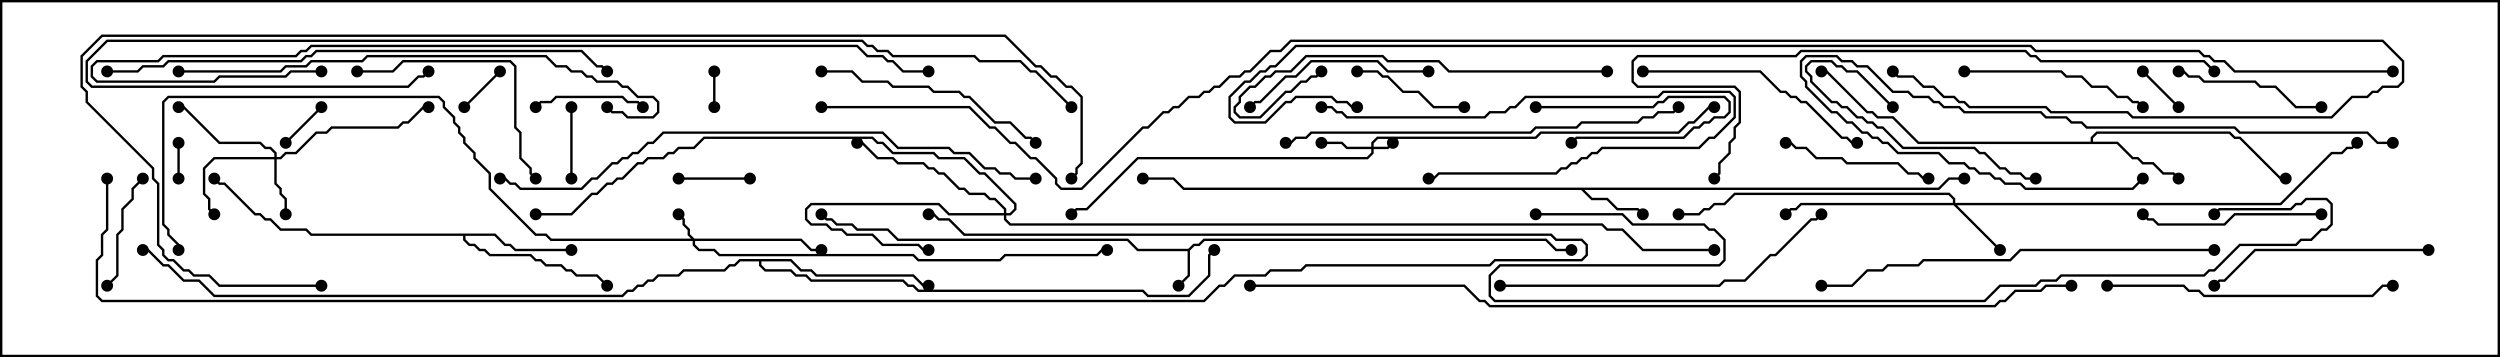 <svg version="1.1" width="105" height="15" xmlns="http://www.w3.org/2000/svg"><path d="M49.908,10.45L50.122,10.236L50.336,10.236L50.551,10.021L64.949,10.021L65.378,10.45L66,10.45L66,10.55L65.336,10.55L64.908,10.121L50.592,10.121L50.378,10.336L50.164,10.336L49.979,10.521L49.979,11.592L49.535,12.035L49.465,11.965L49.879,11.551L49.879,10.55L47.765,10.55L47.336,10.121L37.694,10.121L37.265,9.693L35.979,9.693L35.765,9.479L35.122,9.479L34.908,9.264L34.694,9.264L34.465,9.035L34.535,8.965L34.735,9.164L34.949,9.164L35.164,9.379L35.806,9.379L36.021,9.593L37.306,9.593L37.735,10.021L47.378,10.021L47.806,10.45z" stroke="none"/><path d="M81.408,7.879L81.836,7.45L82.5,7.45L82.5,7.55L81.878,7.55L81.449,7.979L66.549,7.979L66.878,8.307L67.521,8.307L67.949,8.736L68.806,8.736L69.035,8.965L68.965,9.035L68.765,8.836L67.908,8.836L67.479,8.407L66.836,8.407L66.408,7.979L49.694,7.979L49.265,7.55L48,7.55L48,7.45L49.306,7.45L49.735,7.879z" stroke="none"/><path d="M87.807,5.95L87.807,5.765L88.051,5.521L93.664,5.521L93.878,5.736L94.092,5.736L95.806,7.45L96,7.45L96,7.55L95.765,7.55L94.051,5.836L93.836,5.836L93.622,5.621L88.092,5.621L87.907,5.806L87.907,5.95L88.949,5.95L89.592,6.593L89.806,6.593L90.021,6.807L90.449,6.807L90.878,7.236L91.306,7.236L91.535,7.465L91.465,7.535L91.265,7.336L90.836,7.336L90.408,6.907L89.979,6.907L89.765,6.693L89.551,6.693L88.908,6.05L80.551,6.05L79.479,4.979L78.836,4.979L78.622,4.764L78.408,4.764L76.694,3.05L76.5,3.05L76.5,2.95L76.735,2.95L78.449,4.664L78.664,4.664L78.878,4.879L79.521,4.879L80.592,5.95z" stroke="none"/><path d="M20.806,9.807L21.235,10.236L21.449,10.236L21.664,10.45L24,10.45L24,10.55L21.622,10.55L21.408,10.336L21.194,10.336L20.765,9.907L19.55,9.907L19.55,10.051L19.735,10.236L19.949,10.236L20.164,10.45L20.378,10.45L20.592,10.664L22.306,10.664L22.521,10.879L22.735,10.879L22.949,11.093L23.592,11.093L23.806,11.307L24.021,11.307L24.235,11.521L25.092,11.521L25.535,11.965L25.465,12.035L25.051,11.621L24.194,11.621L23.979,11.407L23.765,11.407L23.551,11.193L22.908,11.193L22.694,10.979L22.479,10.979L22.265,10.764L20.551,10.764L20.336,10.55L20.122,10.55L19.908,10.336L19.694,10.336L19.45,10.092L19.45,9.907L13.051,9.907L12.836,9.693L11.765,9.693L11.336,9.264L11.122,9.264L10.908,9.05L10.694,9.05L9.408,7.764L9.194,7.764L8.965,7.535L9.035,7.465L9.235,7.664L9.449,7.664L10.735,8.95L10.949,8.95L11.164,9.164L11.378,9.164L11.806,9.593L12.878,9.593L13.092,9.807z" stroke="none"/><path d="M33.235,10.879L33.664,11.307L34.092,11.307L34.306,11.521L38.378,11.521L38.806,11.95L39,11.95L39,12.05L38.765,12.05L38.336,11.621L34.265,11.621L34.051,11.407L33.622,11.407L33.194,10.979L31.979,10.979L31.979,11.122L32.164,11.307L33.235,11.307L33.449,11.521L33.878,11.521L34.092,11.736L37.949,11.736L38.164,11.95L38.378,11.95L38.592,12.164L48.021,12.164L48.235,12.379L49.908,12.379L50.736,11.551L50.736,10.694L50.965,10.465L51.035,10.535L50.836,10.735L50.836,11.592L49.949,12.479L48.194,12.479L47.979,12.264L38.551,12.264L38.336,12.05L38.122,12.05L37.908,11.836L34.051,11.836L33.836,11.621L33.408,11.621L33.194,11.407L32.122,11.407L31.879,11.164L31.879,10.979L31.092,10.979L30.878,11.193L30.664,11.193L30.449,11.407L28.735,11.407L28.521,11.621L27.664,11.621L27.449,11.836L27.235,11.836L27.021,12.05L26.806,12.05L26.592,12.264L26.378,12.264L26.164,12.479L8.979,12.479L8.336,11.836L7.694,11.836L7.051,11.193L6.836,11.193L6.194,10.55L6,10.55L6,10.45L6.235,10.45L6.878,11.093L7.092,11.093L7.735,11.736L8.378,11.736L9.021,12.379L26.122,12.379L26.336,12.164L26.551,12.164L26.765,11.95L26.979,11.95L27.194,11.736L27.408,11.736L27.622,11.521L28.479,11.521L28.694,11.307L30.408,11.307L30.622,11.093L30.836,11.093L31.051,10.879z" stroke="none"/><path d="M57.593,6.164L57.593,5.979L57.836,5.736L64.479,5.736L64.694,5.521L70.479,5.521L70.908,5.093L71.122,5.093L71.765,4.45L72,4.45L72,4.55L71.806,4.55L71.164,5.193L70.949,5.193L70.521,5.621L64.735,5.621L64.521,5.836L57.878,5.836L57.693,6.021L57.693,6.164L58.265,6.164L58.465,5.965L58.535,6.035L58.306,6.264L57.693,6.264L57.693,6.449L57.449,6.693L47.806,6.693L45.664,8.836L45.235,8.836L45.035,9.035L44.965,8.965L45.194,8.736L45.622,8.736L47.765,6.593L57.408,6.593L57.593,6.408L57.593,6.264L56.551,6.264L56.336,6.05L55.5,6.05L55.5,5.95L56.378,5.95L56.592,6.164z" stroke="none"/><path d="M29.164,10.021L33.664,10.021L34.092,10.45L34.5,10.45L34.5,10.55L34.051,10.55L33.622,10.121L29.193,10.121L29.193,10.265L29.378,10.45L30.021,10.45L30.235,10.664L38.378,10.664L38.592,10.879L41.979,10.879L42.194,10.664L46.051,10.664L46.265,10.45L46.5,10.45L46.5,10.55L46.306,10.55L46.092,10.764L42.235,10.764L42.021,10.979L38.551,10.979L38.336,10.764L30.194,10.764L29.979,10.55L29.336,10.55L29.093,10.306L29.093,10.121L23.122,10.121L22.908,9.907L22.479,9.907L20.521,7.949L20.521,7.306L19.879,6.664L19.879,6.449L19.45,6.021L19.45,5.806L19.236,5.592L19.236,5.378L19.021,5.164L19.021,4.949L18.593,4.521L18.593,4.306L18.408,4.121L7.092,4.121L6.907,4.306L6.907,9.408L7.121,9.622L7.121,9.836L7.55,10.265L7.55,10.5L7.45,10.5L7.45,10.306L7.021,9.878L7.021,9.664L6.807,9.449L6.807,4.265L7.051,4.021L18.449,4.021L18.693,4.265L18.693,4.479L19.121,4.908L19.121,5.122L19.336,5.336L19.336,5.551L19.55,5.765L19.55,5.979L19.979,6.408L19.979,6.622L20.621,7.265L20.621,7.908L22.521,9.807L22.949,9.807L23.164,10.021L29.022,10.021L28.879,9.878L28.879,9.664L28.664,9.449L28.664,9.235L28.465,9.035L28.535,8.965L28.764,9.194L28.764,9.408L28.979,9.622L28.979,9.836z" stroke="none"/><path d="M11.521,6.593L11.521,6.449L11.336,6.264L11.122,6.264L10.908,6.05L9.194,6.05L7.694,4.55L7.5,4.55L7.5,4.45L7.735,4.45L9.235,5.95L10.949,5.95L11.164,6.164L11.378,6.164L11.621,6.408L11.621,6.593L11.765,6.593L11.979,6.379L12.408,6.379L13.265,5.521L13.694,5.521L13.908,5.307L16.694,5.307L16.908,5.093L17.122,5.093L17.765,4.45L18,4.45L18,4.55L17.806,4.55L17.164,5.193L16.949,5.193L16.735,5.407L13.949,5.407L13.735,5.621L13.306,5.621L12.449,6.479L12.021,6.479L11.806,6.693L11.621,6.693L11.621,7.694L11.836,7.908L11.836,8.122L12.05,8.336L12.05,9L11.95,9L11.95,8.378L11.736,8.164L11.736,7.949L11.521,7.735L11.521,6.693L9.021,6.693L8.621,7.092L8.621,8.122L8.836,8.336L8.836,8.765L9.035,8.965L8.965,9.035L8.736,8.806L8.736,8.378L8.521,8.164L8.521,7.051L8.979,6.593z" stroke="none"/><path d="M82.021,8.521L82.021,8.378L81.836,8.193L72.878,8.193L72.449,8.621L72.021,8.621L71.806,8.836L71.592,8.836L71.378,9.05L70.5,9.05L70.5,8.95L71.336,8.95L71.551,8.736L71.765,8.736L71.979,8.521L72.408,8.521L72.836,8.093L81.878,8.093L82.121,8.336L82.121,8.521L95.765,8.521L97.908,6.379L98.336,6.379L98.551,6.164L98.765,6.164L98.965,5.965L99.035,6.035L98.806,6.264L98.592,6.264L98.378,6.479L97.949,6.479L95.806,8.621L82.192,8.621L84.035,10.465L83.965,10.535L82.051,8.621L75.664,8.621L75.449,8.836L75.235,8.836L75.035,9.035L74.965,8.965L75.194,8.736L75.408,8.736L75.622,8.521z" stroke="none"/><path d="M42.164,8.95L42.164,8.806L41.765,8.407L41.551,8.407L41.336,8.193L40.694,8.193L40.479,7.979L40.265,7.979L39.622,7.336L39.408,7.336L39.194,7.121L38.979,7.121L38.765,6.907L37.694,6.907L37.479,6.693L36.836,6.693L36.194,6.05L36,6.05L36,5.95L36.235,5.95L36.878,6.593L37.521,6.593L37.735,6.807L38.806,6.807L39.021,7.021L39.235,7.021L39.449,7.236L39.664,7.236L40.306,7.879L40.521,7.879L40.735,8.093L41.378,8.093L41.592,8.307L41.806,8.307L42.264,8.765L42.264,8.95L42.408,8.95L42.593,8.765L42.593,8.592L41.336,7.336L41.122,7.336L40.479,6.693L39.408,6.693L39.194,6.479L37.479,6.479L37.051,6.05L36.836,6.05L36.622,5.836L29.592,5.836L29.164,6.264L28.521,6.264L28.306,6.479L28.092,6.479L27.878,6.693L27.235,6.693L27.021,6.907L26.806,6.907L26.164,7.55L25.949,7.55L25.735,7.764L25.521,7.764L25.092,8.193L24.878,8.193L24.021,9.05L22.5,9.05L22.5,8.95L23.979,8.95L24.836,8.093L25.051,8.093L25.479,7.664L25.694,7.664L25.908,7.45L26.122,7.45L26.765,6.807L26.979,6.807L27.194,6.593L27.836,6.593L28.051,6.379L28.265,6.379L28.479,6.164L29.122,6.164L29.551,5.736L36.664,5.736L36.878,5.95L37.092,5.95L37.521,6.379L39.235,6.379L39.449,6.593L40.521,6.593L41.164,7.236L41.378,7.236L42.693,8.551L42.693,8.806L42.449,9.05L42.264,9.05L42.264,9.194L42.449,9.379L67.306,9.379L67.521,9.593L68.164,9.593L69.021,10.45L72,10.45L72,10.55L68.979,10.55L68.122,9.693L67.479,9.693L67.265,9.479L42.408,9.479L42.164,9.235L42.164,9.05L39.836,9.05L39.408,8.621L34.092,8.621L33.907,8.806L33.907,9.194L34.092,9.379L34.735,9.379L34.949,9.593L35.378,9.593L35.592,9.807L36.664,9.807L37.092,10.236L38.592,10.236L38.806,10.45L39,10.45L39,10.55L38.765,10.55L38.551,10.336L37.051,10.336L36.622,9.907L35.551,9.907L35.336,9.693L34.908,9.693L34.694,9.479L34.051,9.479L33.807,9.235L33.807,8.765L34.051,8.521L39.449,8.521L39.878,8.95z" stroke="none"/><path d="M7.45,6L7.55,6L7.55,7.5L7.45,7.5z" stroke="none"/><path d="M29.95,3L30.05,3L30.05,4.5L29.95,4.5z" stroke="none"/><path d="M13.465,4.465L13.535,4.535L12.035,6.035L11.965,5.965z" stroke="none"/><path d="M91.535,4.465L91.465,4.535L89.965,3.035L90.035,2.965z" stroke="none"/><path d="M19.535,4.535L19.465,4.465L20.965,2.965L21.035,3.035z" stroke="none"/><path d="M64.5,4.55L64.5,4.45L69.408,4.45L69.622,4.236L69.836,4.236L70.051,4.021L72.449,4.021L72.693,4.265L72.693,4.735L72.449,4.979L72.021,4.979L71.806,5.193L71.592,5.193L71.378,5.407L71.164,5.407L70.735,5.836L66.235,5.836L66.035,6.035L65.965,5.965L66.194,5.736L70.694,5.736L71.122,5.307L71.336,5.307L71.551,5.093L71.765,5.093L71.979,4.879L72.408,4.879L72.593,4.694L72.593,4.306L72.408,4.121L70.092,4.121L69.878,4.336L69.664,4.336L69.449,4.55z" stroke="none"/><path d="M28.5,7.55L28.5,7.45L31.5,7.45L31.5,7.55z" stroke="none"/><path d="M23.95,4.5L24.05,4.5L24.05,7.5L23.95,7.5z" stroke="none"/><path d="M22.535,4.535L22.465,4.465L22.694,4.236L23.122,4.236L23.336,4.021L26.164,4.021L26.378,4.236L26.806,4.236L27.035,4.465L26.965,4.535L26.765,4.336L26.336,4.336L26.122,4.121L23.378,4.121L23.164,4.336L22.735,4.336z" stroke="none"/><path d="M61.5,4.45L61.5,4.55L60.194,4.55L59.551,3.907L58.908,3.907L58.265,3.264L58.051,3.264L57.836,3.05L57,3.05L57,2.95L57.878,2.95L58.092,3.164L58.306,3.164L58.949,3.807L59.592,3.807L60.235,4.45z" stroke="none"/><path d="M5.965,7.465L6.035,7.535L5.621,7.949L5.621,8.378L5.193,8.806L5.193,9.664L4.979,9.878L4.979,11.592L4.535,12.035L4.465,11.965L4.879,11.551L4.879,9.836L5.093,9.622L5.093,8.765L5.521,8.336L5.521,7.908z" stroke="none"/><path d="M55.5,4.55L55.5,4.45L55.949,4.45L56.164,4.664L56.378,4.664L56.592,4.879L62.336,4.879L62.551,4.664L63.194,4.664L63.408,4.45L63.622,4.45L64.051,4.021L69.622,4.021L69.836,3.807L72.664,3.807L72.907,4.051L72.907,4.949L72.021,5.836L71.806,5.836L71.378,6.264L67.306,6.264L67.092,6.479L66.878,6.479L66.664,6.693L66.449,6.693L66.235,6.907L66.021,6.907L65.806,7.121L65.592,7.121L65.378,7.336L60.449,7.336L60.235,7.55L60,7.55L60,7.45L60.194,7.45L60.408,7.236L65.336,7.236L65.551,7.021L65.765,7.021L65.979,6.807L66.194,6.807L66.408,6.593L66.622,6.593L66.836,6.379L67.051,6.379L67.265,6.164L71.336,6.164L71.765,5.736L71.979,5.736L72.807,4.908L72.807,4.092L72.622,3.907L69.878,3.907L69.664,4.121L64.092,4.121L63.664,4.55L63.449,4.55L63.235,4.764L62.592,4.764L62.378,4.979L56.551,4.979L56.336,4.764L56.122,4.764L55.908,4.55z" stroke="none"/><path d="M75,6.05L75,5.95L75.235,5.95L75.449,6.164L75.878,6.164L76.306,6.593L77.378,6.593L77.592,6.807L79.735,6.807L80.164,7.236L80.592,7.236L80.806,7.45L81,7.45L81,7.55L80.765,7.55L80.551,7.336L80.122,7.336L79.694,6.907L77.551,6.907L77.336,6.693L76.265,6.693L75.836,6.264L75.408,6.264L75.194,6.05z" stroke="none"/><path d="M91.5,3.05L91.5,2.95L91.735,2.95L91.949,3.164L92.378,3.164L92.592,3.379L94.735,3.379L94.949,3.593L95.592,3.593L96.449,4.45L97.5,4.45L97.5,4.55L96.408,4.55L95.551,3.693L94.908,3.693L94.694,3.479L92.551,3.479L92.336,3.264L91.908,3.264L91.694,3.05z" stroke="none"/><path d="M79.535,4.465L79.465,4.535L77.979,3.05L77.551,3.05L77.336,2.836L77.122,2.836L76.908,2.621L76.092,2.621L75.907,2.806L75.907,2.979L76.121,3.194L76.121,3.408L76.949,4.236L77.164,4.236L77.378,4.45L77.592,4.45L78.021,4.879L78.235,4.879L78.449,5.093L78.664,5.093L78.878,5.307L79.092,5.307L79.949,6.164L82.949,6.164L83.164,6.379L83.378,6.379L84.021,7.021L84.235,7.021L84.449,7.236L84.878,7.236L85.092,7.45L85.5,7.45L85.5,7.55L85.051,7.55L84.836,7.336L84.408,7.336L84.194,7.121L83.979,7.121L83.336,6.479L83.122,6.479L82.908,6.264L79.908,6.264L79.051,5.407L78.836,5.407L78.622,5.193L78.408,5.193L78.194,4.979L77.979,4.979L77.551,4.55L77.336,4.55L77.122,4.336L76.908,4.336L76.021,3.449L76.021,3.235L75.807,3.021L75.807,2.765L76.051,2.521L76.949,2.521L77.164,2.736L77.378,2.736L77.592,2.95L78.021,2.95z" stroke="none"/><path d="M97.5,8.95L97.5,9.05L93.878,9.05L93.449,9.479L90.622,9.479L90.408,9.264L90.194,9.264L89.965,9.035L90.035,8.965L90.235,9.164L90.449,9.164L90.664,9.379L93.408,9.379L93.836,8.95z" stroke="none"/><path d="M60,2.95L60,3.05L58.265,3.05L57.836,2.621L55.092,2.621L54.449,3.264L54.021,3.264L52.949,4.336L52.735,4.336L52.535,4.535L52.465,4.465L52.694,4.236L52.908,4.236L53.979,3.164L54.408,3.164L55.051,2.521L57.878,2.521L58.306,2.95z" stroke="none"/><path d="M82.5,3.05L82.5,2.95L86.592,2.95L86.806,3.164L87.449,3.164L87.878,3.593L88.521,3.593L88.949,4.021L89.378,4.021L89.592,4.236L89.806,4.236L90.035,4.465L89.965,4.535L89.765,4.336L89.551,4.336L89.336,4.121L88.908,4.121L88.479,3.693L87.836,3.693L87.408,3.264L86.765,3.264L86.551,3.05z" stroke="none"/><path d="M15,3.05L15,2.95L16.479,2.95L16.908,2.521L21.449,2.521L21.693,2.765L21.693,5.336L21.907,5.551L21.907,6.622L22.336,7.051L22.336,7.265L22.535,7.465L22.465,7.535L22.236,7.306L22.236,7.092L21.807,6.664L21.807,5.592L21.593,5.378L21.593,2.806L21.408,2.621L16.949,2.621L16.521,3.05z" stroke="none"/><path d="M102,10.45L102,10.55L94.735,10.55L93.449,11.836L93.235,11.836L93.035,12.035L92.965,11.965L93.194,11.736L93.408,11.736L94.694,10.45z" stroke="none"/><path d="M69,3.05L69,2.95L73.949,2.95L74.806,3.807L75.021,3.807L75.235,4.021L75.449,4.021L75.664,4.236L75.878,4.236L77.378,5.736L77.592,5.736L77.806,5.95L78,5.95L78,6.05L77.765,6.05L77.551,5.836L77.336,5.836L75.836,4.336L75.622,4.336L75.408,4.121L75.194,4.121L74.979,3.907L74.765,3.907L73.908,3.05z" stroke="none"/><path d="M34.5,3.05L34.5,2.95L35.806,2.95L36.235,3.379L37.306,3.379L37.521,3.593L39.021,3.593L39.235,3.807L40.306,3.807L40.521,4.021L40.735,4.021L41.806,5.093L42.449,5.093L43.092,5.736L43.306,5.736L43.535,5.965L43.465,6.035L43.265,5.836L43.051,5.836L42.408,5.193L41.765,5.193L40.694,4.121L40.479,4.121L40.265,3.907L39.194,3.907L38.979,3.693L37.479,3.693L37.265,3.479L36.194,3.479L35.765,3.05z" stroke="none"/><path d="M100.5,5.95L100.5,6.05L99.836,6.05L99.408,5.621L94.051,5.621L93.836,5.407L87.622,5.407L87.408,5.193L86.979,5.193L86.765,4.979L85.908,4.979L85.694,4.764L82.479,4.764L82.265,4.55L81.622,4.55L81.408,4.336L81.194,4.336L80.979,4.121L80.336,4.121L80.122,3.907L79.479,3.907L78.408,2.836L77.979,2.836L77.765,2.621L77.336,2.621L77.122,2.407L75.878,2.407L75.693,2.592L75.693,3.194L75.907,3.408L75.907,3.622L76.949,4.664L77.164,4.664L77.592,5.093L77.806,5.093L78.235,5.521L78.449,5.521L78.664,5.736L78.878,5.736L79.092,5.95L79.306,5.95L79.735,6.379L81.449,6.379L81.878,6.807L82.521,6.807L82.735,7.021L82.949,7.021L83.164,7.236L83.592,7.236L83.806,7.45L84.021,7.45L84.235,7.664L84.878,7.664L85.092,7.879L89.551,7.879L89.965,7.465L90.035,7.535L89.592,7.979L85.051,7.979L84.836,7.764L84.194,7.764L83.979,7.55L83.765,7.55L83.551,7.336L83.122,7.336L82.908,7.121L82.694,7.121L82.479,6.907L81.836,6.907L81.408,6.479L79.694,6.479L79.265,6.05L79.051,6.05L78.836,5.836L78.622,5.836L78.408,5.621L78.194,5.621L77.765,5.193L77.551,5.193L77.122,4.764L76.908,4.764L75.807,3.664L75.807,3.449L75.593,3.235L75.593,2.551L75.836,2.307L77.164,2.307L77.378,2.521L77.806,2.521L78.021,2.736L78.449,2.736L79.521,3.807L80.164,3.807L80.378,4.021L81.021,4.021L81.235,4.236L81.449,4.236L81.664,4.45L82.306,4.45L82.521,4.664L85.735,4.664L85.949,4.879L86.806,4.879L87.021,5.093L87.449,5.093L87.664,5.307L93.878,5.307L94.092,5.521L99.449,5.521L99.878,5.95z" stroke="none"/><path d="M88.5,12.05L88.5,11.95L91.735,11.95L91.949,12.164L92.378,12.164L92.592,12.379L99.622,12.379L100.051,11.95L100.5,11.95L100.5,12.05L100.092,12.05L99.664,12.479L92.551,12.479L92.336,12.264L91.908,12.264L91.694,12.05z" stroke="none"/><path d="M67.5,2.95L67.5,3.05L60.836,3.05L60.408,2.621L58.265,2.621L58.051,2.407L54.878,2.407L54.235,3.05L53.592,3.05L53.378,3.264L53.164,3.264L52.735,3.693L52.521,3.693L52.121,4.092L52.121,4.306L51.907,4.521L51.907,4.694L52.092,4.879L52.908,4.879L53.979,3.807L54.194,3.807L54.622,3.379L54.836,3.379L55.051,3.164L55.265,3.164L55.465,2.965L55.535,3.035L55.306,3.264L55.092,3.264L54.878,3.479L54.664,3.479L54.235,3.907L54.021,3.907L52.949,4.979L52.051,4.979L51.807,4.735L51.807,4.479L52.021,4.265L52.021,4.051L52.479,3.593L52.694,3.593L53.122,3.164L53.336,3.164L53.551,2.95L54.194,2.95L54.836,2.307L58.092,2.307L58.306,2.521L60.449,2.521L60.878,2.95z" stroke="none"/><path d="M63,12.05L63,11.95L72.194,11.95L72.408,11.736L73.265,11.736L74.336,10.664L74.551,10.664L76.051,9.164L76.265,9.164L76.465,8.965L76.535,9.035L76.306,9.264L76.092,9.264L74.592,10.764L74.378,10.764L73.306,11.836L72.449,11.836L72.235,12.05z" stroke="none"/><path d="M93,10.45L93,10.55L84.878,10.55L84.449,10.979L80.806,10.979L80.592,11.193L79.306,11.193L79.092,11.407L78.449,11.407L77.806,12.05L76.5,12.05L76.5,11.95L77.765,11.95L78.408,11.307L79.051,11.307L79.265,11.093L80.551,11.093L80.765,10.879L84.408,10.879L84.836,10.45z" stroke="none"/><path d="M54,6.05L54,5.95L54.194,5.95L54.408,5.736L54.836,5.736L55.051,5.521L64.265,5.521L64.479,5.307L66.194,5.307L66.408,5.093L68.765,5.093L68.979,4.879L69.408,4.879L69.622,4.664L70.265,4.664L70.465,4.465L70.535,4.535L70.306,4.764L69.664,4.764L69.449,4.979L69.021,4.979L68.806,5.193L66.449,5.193L66.235,5.407L64.521,5.407L64.306,5.621L55.092,5.621L54.878,5.836L54.449,5.836L54.235,6.05z" stroke="none"/><path d="M7.5,3.05L7.5,2.95L11.765,2.95L11.979,2.736L12.836,2.736L13.051,2.521L15.194,2.521L15.408,2.307L22.949,2.307L23.378,2.736L23.806,2.736L24.021,2.95L24.449,2.95L24.664,3.164L24.878,3.164L25.092,3.379L25.949,3.379L26.164,3.593L26.378,3.593L26.806,4.021L27.449,4.021L27.693,4.265L27.693,4.735L27.449,4.979L26.336,4.979L26.122,4.764L25.694,4.764L25.465,4.535L25.535,4.465L25.735,4.664L26.164,4.664L26.378,4.879L27.408,4.879L27.593,4.694L27.593,4.306L27.408,4.121L26.765,4.121L26.336,3.693L26.122,3.693L25.908,3.479L25.051,3.479L24.836,3.264L24.622,3.264L24.408,3.05L23.979,3.05L23.765,2.836L23.336,2.836L22.908,2.407L15.449,2.407L15.235,2.621L13.092,2.621L12.878,2.836L12.021,2.836L11.806,3.05z" stroke="none"/><path d="M4.5,3.05L4.5,2.95L5.765,2.95L5.979,2.736L6.836,2.736L7.051,2.521L12.622,2.521L12.836,2.307L13.051,2.307L13.265,2.093L24.449,2.093L25.092,2.736L25.306,2.736L25.535,2.965L25.465,3.035L25.265,2.836L25.051,2.836L24.408,2.193L13.306,2.193L13.092,2.407L12.878,2.407L12.664,2.621L7.092,2.621L6.878,2.836L6.021,2.836L5.806,3.05z" stroke="none"/><path d="M72.035,7.535L71.965,7.465L72.164,7.265L72.164,6.836L72.593,6.408L72.593,5.979L72.807,5.765L72.807,5.336L73.021,5.122L73.021,3.878L72.836,3.693L68.765,3.693L68.521,3.449L68.521,2.551L68.765,2.307L75.408,2.307L75.622,2.093L85.092,2.093L85.306,2.307L85.521,2.307L85.735,2.521L92.592,2.521L93.035,2.965L92.965,3.035L92.551,2.621L85.694,2.621L85.479,2.407L85.265,2.407L85.051,2.193L75.664,2.193L75.449,2.407L68.806,2.407L68.621,2.592L68.621,3.408L68.806,3.593L72.878,3.593L73.121,3.836L73.121,5.164L72.907,5.378L72.907,5.806L72.693,6.021L72.693,6.449L72.264,6.878L72.264,7.306z" stroke="none"/><path d="M43.5,7.45L43.5,7.55L42.622,7.55L42.408,7.336L41.979,7.336L41.765,7.121L41.336,7.121L40.694,6.479L40.051,6.479L39.836,6.264L37.694,6.264L37.051,5.621L27.878,5.621L27.449,6.05L27.235,6.05L26.806,6.479L26.592,6.479L26.378,6.693L26.164,6.693L25.949,6.907L25.735,6.907L25.092,7.55L24.878,7.55L24.449,7.979L21.836,7.979L21.622,7.764L21.408,7.764L21.194,7.55L21,7.55L21,7.45L21.235,7.45L21.449,7.664L21.664,7.664L21.878,7.879L24.408,7.879L24.836,7.45L25.051,7.45L25.694,6.807L25.908,6.807L26.122,6.593L26.336,6.593L26.551,6.379L26.765,6.379L27.194,5.95L27.408,5.95L27.836,5.521L37.092,5.521L37.735,6.164L39.878,6.164L40.092,6.379L40.735,6.379L41.378,7.021L41.806,7.021L42.021,7.236L42.449,7.236L42.664,7.45z" stroke="none"/><path d="M13.5,2.95L13.5,3.05L12.235,3.05L12.021,3.264L9.235,3.264L9.021,3.479L4.051,3.479L3.807,3.235L3.807,2.765L4.051,2.521L6.622,2.521L6.836,2.307L12.408,2.307L12.622,2.093L12.836,2.093L13.051,1.879L36.021,1.879L36.449,2.307L37.092,2.307L37.306,2.521L37.521,2.521L37.949,2.95L39,2.95L39,3.05L37.908,3.05L37.479,2.621L37.265,2.621L37.051,2.407L36.408,2.407L35.979,1.979L13.092,1.979L12.878,2.193L12.664,2.193L12.449,2.407L6.878,2.407L6.664,2.621L4.092,2.621L3.907,2.806L3.907,3.194L4.092,3.379L8.979,3.379L9.194,3.164L11.979,3.164L12.194,2.95z" stroke="none"/><path d="M45.035,4.465L44.965,4.535L43.479,3.05L43.265,3.05L42.836,2.621L41.122,2.621L40.908,2.407L37.479,2.407L37.265,2.193L36.836,2.193L36.622,1.979L36.408,1.979L36.194,1.764L4.521,1.764L3.693,2.592L3.693,3.408L3.878,3.593L17.122,3.593L17.551,3.164L17.765,3.164L17.965,2.965L18.035,3.035L17.806,3.264L17.592,3.264L17.164,3.693L3.836,3.693L3.593,3.449L3.593,2.551L4.479,1.664L36.235,1.664L36.449,1.879L36.664,1.879L36.878,2.093L37.306,2.093L37.521,2.307L40.949,2.307L41.164,2.521L42.878,2.521L43.306,2.95L43.521,2.95z" stroke="none"/><path d="M64.5,9.05L64.5,8.95L68.164,8.95L68.592,9.379L71.592,9.379L71.806,9.593L72.021,9.593L72.479,10.051L72.479,10.949L72.235,11.193L63.021,11.193L62.621,11.592L62.621,12.408L62.806,12.593L83.336,12.593L83.979,11.95L85.479,11.95L85.694,11.736L86.336,11.736L86.551,11.521L92.551,11.521L92.765,11.307L92.979,11.307L94.051,10.236L96.408,10.236L96.622,10.021L97.051,10.021L97.479,9.593L97.694,9.593L97.879,9.408L97.879,8.592L97.694,8.407L96.878,8.407L96.664,8.621L96.449,8.621L96.235,8.836L93.235,8.836L93.035,9.035L92.965,8.965L93.194,8.736L96.194,8.736L96.408,8.521L96.622,8.521L96.836,8.307L97.735,8.307L97.979,8.551L97.979,9.449L97.735,9.693L97.521,9.693L97.092,10.121L96.664,10.121L96.449,10.336L94.092,10.336L93.021,11.407L92.806,11.407L92.592,11.621L86.592,11.621L86.378,11.836L85.735,11.836L85.521,12.05L84.021,12.05L83.378,12.693L62.765,12.693L62.521,12.449L62.521,11.551L62.979,11.093L72.194,11.093L72.379,10.908L72.379,10.092L71.979,9.693L71.765,9.693L71.551,9.479L68.551,9.479L68.122,9.05z" stroke="none"/><path d="M13.5,11.95L13.5,12.05L9.194,12.05L8.765,11.621L8.122,11.621L7.908,11.407L7.694,11.407L7.265,10.979L7.051,10.979L6.807,10.735L6.807,10.521L6.593,10.306L6.593,7.735L6.379,7.521L6.379,7.092L3.593,4.306L3.593,3.878L3.379,3.664L3.379,2.336L4.265,1.45L42.235,1.45L43.521,2.736L43.735,2.736L44.164,3.164L44.378,3.164L44.806,3.593L45.021,3.593L45.479,4.051L45.479,6.878L45.264,7.092L45.264,7.306L45.035,7.535L44.965,7.465L45.164,7.265L45.164,7.051L45.379,6.836L45.379,4.092L44.979,3.693L44.765,3.693L44.336,3.264L44.122,3.264L43.694,2.836L43.479,2.836L42.194,1.55L4.306,1.55L3.479,2.378L3.479,3.622L3.693,3.836L3.693,4.265L6.479,7.051L6.479,7.479L6.693,7.694L6.693,10.265L6.907,10.479L6.907,10.694L7.092,10.879L7.306,10.879L7.735,11.307L7.949,11.307L8.164,11.521L8.806,11.521L9.235,11.95z" stroke="none"/><path d="M87,11.95L87,12.05L85.949,12.05L85.735,12.264L84.664,12.264L84.235,12.693L84.021,12.693L83.806,12.907L62.551,12.907L62.336,12.693L62.122,12.693L61.479,12.05L52.5,12.05L52.5,11.95L61.521,11.95L62.164,12.593L62.378,12.593L62.592,12.807L83.765,12.807L83.979,12.593L84.194,12.593L84.622,12.164L85.694,12.164L85.908,11.95z" stroke="none"/><path d="M4.45,7.5L4.55,7.5L4.55,9.664L4.336,9.878L4.336,10.735L4.121,10.949L4.121,12.408L4.306,12.593L50.551,12.593L51.194,11.95L51.408,11.95L51.836,11.521L53.122,11.521L53.336,11.307L54.622,11.307L54.836,11.093L62.551,11.093L62.765,10.879L66.408,10.879L66.593,10.694L66.593,10.306L66.408,10.121L65.336,10.121L65.122,9.907L40.479,9.907L39.836,9.264L39.408,9.264L39.194,9.05L39,9.05L39,8.95L39.235,8.95L39.449,9.164L39.878,9.164L40.521,9.807L65.164,9.807L65.378,10.021L66.449,10.021L66.693,10.265L66.693,10.735L66.449,10.979L62.806,10.979L62.592,11.193L54.878,11.193L54.664,11.407L53.378,11.407L53.164,11.621L51.878,11.621L51.449,12.05L51.235,12.05L50.592,12.693L4.265,12.693L4.021,12.449L4.021,10.908L4.236,10.694L4.236,9.836L4.45,9.622z" stroke="none"/><path d="M100.5,2.95L100.5,3.05L93.836,3.05L93.408,2.621L92.979,2.621L92.765,2.407L92.551,2.407L92.336,2.193L85.479,2.193L85.265,1.979L54.449,1.979L53.592,2.836L53.378,2.836L53.164,3.05L52.949,3.05L52.521,3.479L52.306,3.479L51.693,4.092L51.693,4.908L51.878,5.093L53.122,5.093L53.979,4.236L54.194,4.236L54.408,4.021L55.949,4.021L56.164,4.236L56.592,4.236L56.806,4.45L57,4.45L57,4.55L56.765,4.55L56.551,4.336L56.122,4.336L55.908,4.121L54.449,4.121L54.235,4.336L54.021,4.336L53.164,5.193L51.836,5.193L51.593,4.949L51.593,4.051L52.265,3.379L52.479,3.379L52.908,2.95L53.122,2.95L53.336,2.736L53.551,2.736L54.408,1.879L85.306,1.879L85.521,2.093L92.378,2.093L92.592,2.307L92.806,2.307L93.021,2.521L93.449,2.521L93.878,2.95z" stroke="none"/><path d="M34.5,4.55L34.5,4.45L40.735,4.45L41.592,5.307L41.806,5.307L42.449,5.95L42.664,5.95L43.306,6.593L43.521,6.593L44.407,7.479L44.407,7.694L44.592,7.879L45.408,7.879L47.979,5.307L48.194,5.307L48.836,4.664L49.051,4.664L49.265,4.45L49.479,4.45L49.908,4.021L50.336,4.021L50.551,3.807L50.765,3.807L50.979,3.593L51.194,3.593L51.622,3.164L52.051,3.164L52.265,2.95L52.479,2.95L53.336,2.093L53.765,2.093L54.194,1.664L100.092,1.664L100.979,2.551L100.979,3.449L100.735,3.693L100.092,3.693L99.878,3.907L99.664,3.907L99.449,4.121L98.806,4.121L97.949,4.979L89.551,4.979L89.336,4.764L86.122,4.764L85.908,4.55L82.694,4.55L82.479,4.336L82.265,4.336L82.051,4.121L81.622,4.121L81.194,3.693L80.765,3.693L80.336,3.264L79.694,3.264L79.465,3.035L79.535,2.965L79.735,3.164L80.378,3.164L80.806,3.593L81.235,3.593L81.664,4.021L82.092,4.021L82.306,4.236L82.521,4.236L82.735,4.45L85.949,4.45L86.164,4.664L89.378,4.664L89.592,4.879L97.908,4.879L98.765,4.021L99.408,4.021L99.622,3.807L99.836,3.807L100.051,3.593L100.694,3.593L100.879,3.408L100.879,2.592L100.051,1.764L54.235,1.764L53.806,2.193L53.378,2.193L52.521,3.05L52.306,3.05L52.092,3.264L51.664,3.264L51.235,3.693L51.021,3.693L50.806,3.907L50.592,3.907L50.378,4.121L49.949,4.121L49.521,4.55L49.306,4.55L49.092,4.764L48.878,4.764L48.235,5.407L48.021,5.407L45.449,7.979L44.551,7.979L44.307,7.735L44.307,7.521L43.479,6.693L43.265,6.693L42.622,6.05L42.408,6.05L41.765,5.407L41.551,5.407L40.694,4.55z" stroke="none"/><circle cx="49.5" cy="12" r="0.25" stroke-width="0" fill="#000" /><circle cx="34.5" cy="9" r="0.25" stroke-width="0" fill="#000" /><circle cx="66" cy="10.5" r="0.25" stroke-width="0" fill="#000" /><circle cx="69" cy="9" r="0.25" stroke-width="0" fill="#000" /><circle cx="82.5" cy="7.5" r="0.25" stroke-width="0" fill="#000" /><circle cx="48" cy="7.5" r="0.25" stroke-width="0" fill="#000" /><circle cx="91.5" cy="7.5" r="0.25" stroke-width="0" fill="#000" /><circle cx="96" cy="7.5" r="0.25" stroke-width="0" fill="#000" /><circle cx="76.5" cy="3" r="0.25" stroke-width="0" fill="#000" /><circle cx="24" cy="10.5" r="0.25" stroke-width="0" fill="#000" /><circle cx="25.5" cy="12" r="0.25" stroke-width="0" fill="#000" /><circle cx="9" cy="7.5" r="0.25" stroke-width="0" fill="#000" /><circle cx="39" cy="12" r="0.25" stroke-width="0" fill="#000" /><circle cx="51" cy="10.5" r="0.25" stroke-width="0" fill="#000" /><circle cx="6" cy="10.5" r="0.25" stroke-width="0" fill="#000" /><circle cx="58.5" cy="6" r="0.25" stroke-width="0" fill="#000" /><circle cx="55.5" cy="6" r="0.25" stroke-width="0" fill="#000" /><circle cx="45" cy="9" r="0.25" stroke-width="0" fill="#000" /><circle cx="72" cy="4.5" r="0.25" stroke-width="0" fill="#000" /><circle cx="28.5" cy="9" r="0.25" stroke-width="0" fill="#000" /><circle cx="34.5" cy="10.5" r="0.25" stroke-width="0" fill="#000" /><circle cx="46.5" cy="10.5" r="0.25" stroke-width="0" fill="#000" /><circle cx="7.5" cy="10.5" r="0.25" stroke-width="0" fill="#000" /><circle cx="12" cy="9" r="0.25" stroke-width="0" fill="#000" /><circle cx="9" cy="9" r="0.25" stroke-width="0" fill="#000" /><circle cx="7.5" cy="4.5" r="0.25" stroke-width="0" fill="#000" /><circle cx="18" cy="4.5" r="0.25" stroke-width="0" fill="#000" /><circle cx="84" cy="10.5" r="0.25" stroke-width="0" fill="#000" /><circle cx="75" cy="9" r="0.25" stroke-width="0" fill="#000" /><circle cx="70.5" cy="9" r="0.25" stroke-width="0" fill="#000" /><circle cx="99" cy="6" r="0.25" stroke-width="0" fill="#000" /><circle cx="39" cy="10.5" r="0.25" stroke-width="0" fill="#000" /><circle cx="36" cy="6" r="0.25" stroke-width="0" fill="#000" /><circle cx="22.5" cy="9" r="0.25" stroke-width="0" fill="#000" /><circle cx="72" cy="10.5" r="0.25" stroke-width="0" fill="#000" /><circle cx="7.5" cy="6" r="0.25" stroke-width="0" fill="#000" /><circle cx="7.5" cy="7.5" r="0.25" stroke-width="0" fill="#000" /><circle cx="30" cy="3" r="0.25" stroke-width="0" fill="#000" /><circle cx="30" cy="4.5" r="0.25" stroke-width="0" fill="#000" /><circle cx="13.5" cy="4.5" r="0.25" stroke-width="0" fill="#000" /><circle cx="12" cy="6" r="0.25" stroke-width="0" fill="#000" /><circle cx="91.5" cy="4.5" r="0.25" stroke-width="0" fill="#000" /><circle cx="90" cy="3" r="0.25" stroke-width="0" fill="#000" /><circle cx="19.5" cy="4.5" r="0.25" stroke-width="0" fill="#000" /><circle cx="21" cy="3" r="0.25" stroke-width="0" fill="#000" /><circle cx="64.5" cy="4.5" r="0.25" stroke-width="0" fill="#000" /><circle cx="66" cy="6" r="0.25" stroke-width="0" fill="#000" /><circle cx="28.5" cy="7.5" r="0.25" stroke-width="0" fill="#000" /><circle cx="31.5" cy="7.5" r="0.25" stroke-width="0" fill="#000" /><circle cx="24" cy="4.5" r="0.25" stroke-width="0" fill="#000" /><circle cx="24" cy="7.5" r="0.25" stroke-width="0" fill="#000" /><circle cx="22.5" cy="4.5" r="0.25" stroke-width="0" fill="#000" /><circle cx="27" cy="4.5" r="0.25" stroke-width="0" fill="#000" /><circle cx="61.5" cy="4.5" r="0.25" stroke-width="0" fill="#000" /><circle cx="57" cy="3" r="0.25" stroke-width="0" fill="#000" /><circle cx="6" cy="7.5" r="0.25" stroke-width="0" fill="#000" /><circle cx="4.5" cy="12" r="0.25" stroke-width="0" fill="#000" /><circle cx="55.5" cy="4.5" r="0.25" stroke-width="0" fill="#000" /><circle cx="60" cy="7.5" r="0.25" stroke-width="0" fill="#000" /><circle cx="75" cy="6" r="0.25" stroke-width="0" fill="#000" /><circle cx="81" cy="7.5" r="0.25" stroke-width="0" fill="#000" /><circle cx="91.5" cy="3" r="0.25" stroke-width="0" fill="#000" /><circle cx="97.5" cy="4.5" r="0.25" stroke-width="0" fill="#000" /><circle cx="79.5" cy="4.5" r="0.25" stroke-width="0" fill="#000" /><circle cx="85.5" cy="7.5" r="0.25" stroke-width="0" fill="#000" /><circle cx="97.5" cy="9" r="0.25" stroke-width="0" fill="#000" /><circle cx="90" cy="9" r="0.25" stroke-width="0" fill="#000" /><circle cx="60" cy="3" r="0.25" stroke-width="0" fill="#000" /><circle cx="52.5" cy="4.5" r="0.25" stroke-width="0" fill="#000" /><circle cx="82.5" cy="3" r="0.25" stroke-width="0" fill="#000" /><circle cx="90" cy="4.5" r="0.25" stroke-width="0" fill="#000" /><circle cx="15" cy="3" r="0.25" stroke-width="0" fill="#000" /><circle cx="22.5" cy="7.5" r="0.25" stroke-width="0" fill="#000" /><circle cx="102" cy="10.5" r="0.25" stroke-width="0" fill="#000" /><circle cx="93" cy="12" r="0.25" stroke-width="0" fill="#000" /><circle cx="69" cy="3" r="0.25" stroke-width="0" fill="#000" /><circle cx="78" cy="6" r="0.25" stroke-width="0" fill="#000" /><circle cx="34.5" cy="3" r="0.25" stroke-width="0" fill="#000" /><circle cx="43.5" cy="6" r="0.25" stroke-width="0" fill="#000" /><circle cx="100.5" cy="6" r="0.25" stroke-width="0" fill="#000" /><circle cx="90" cy="7.5" r="0.25" stroke-width="0" fill="#000" /><circle cx="88.5" cy="12" r="0.25" stroke-width="0" fill="#000" /><circle cx="100.5" cy="12" r="0.25" stroke-width="0" fill="#000" /><circle cx="67.5" cy="3" r="0.25" stroke-width="0" fill="#000" /><circle cx="55.5" cy="3" r="0.25" stroke-width="0" fill="#000" /><circle cx="63" cy="12" r="0.25" stroke-width="0" fill="#000" /><circle cx="76.5" cy="9" r="0.25" stroke-width="0" fill="#000" /><circle cx="93" cy="10.5" r="0.25" stroke-width="0" fill="#000" /><circle cx="76.5" cy="12" r="0.25" stroke-width="0" fill="#000" /><circle cx="54" cy="6" r="0.25" stroke-width="0" fill="#000" /><circle cx="70.5" cy="4.5" r="0.25" stroke-width="0" fill="#000" /><circle cx="7.5" cy="3" r="0.25" stroke-width="0" fill="#000" /><circle cx="25.5" cy="4.5" r="0.25" stroke-width="0" fill="#000" /><circle cx="4.5" cy="3" r="0.25" stroke-width="0" fill="#000" /><circle cx="25.5" cy="3" r="0.25" stroke-width="0" fill="#000" /><circle cx="72" cy="7.5" r="0.25" stroke-width="0" fill="#000" /><circle cx="93" cy="3" r="0.25" stroke-width="0" fill="#000" /><circle cx="43.5" cy="7.5" r="0.25" stroke-width="0" fill="#000" /><circle cx="21" cy="7.5" r="0.25" stroke-width="0" fill="#000" /><circle cx="13.5" cy="3" r="0.25" stroke-width="0" fill="#000" /><circle cx="39" cy="3" r="0.25" stroke-width="0" fill="#000" /><circle cx="45" cy="4.5" r="0.25" stroke-width="0" fill="#000" /><circle cx="18" cy="3" r="0.25" stroke-width="0" fill="#000" /><circle cx="64.5" cy="9" r="0.25" stroke-width="0" fill="#000" /><circle cx="93" cy="9" r="0.25" stroke-width="0" fill="#000" /><circle cx="13.5" cy="12" r="0.25" stroke-width="0" fill="#000" /><circle cx="45" cy="7.5" r="0.25" stroke-width="0" fill="#000" /><circle cx="87" cy="12" r="0.25" stroke-width="0" fill="#000" /><circle cx="52.5" cy="12" r="0.25" stroke-width="0" fill="#000" /><circle cx="4.5" cy="7.5" r="0.25" stroke-width="0" fill="#000" /><circle cx="39" cy="9" r="0.25" stroke-width="0" fill="#000" /><circle cx="100.5" cy="3" r="0.25" stroke-width="0" fill="#000" /><circle cx="57" cy="4.5" r="0.25" stroke-width="0" fill="#000" /><circle cx="34.5" cy="4.5" r="0.25" stroke-width="0" fill="#000" /><circle cx="79.5" cy="3" r="0.25" stroke-width="0" fill="#000" /><rect x="0" y="0" width="105" height="15" stroke-width="0.2" stroke="#000" fill="none" /></svg>